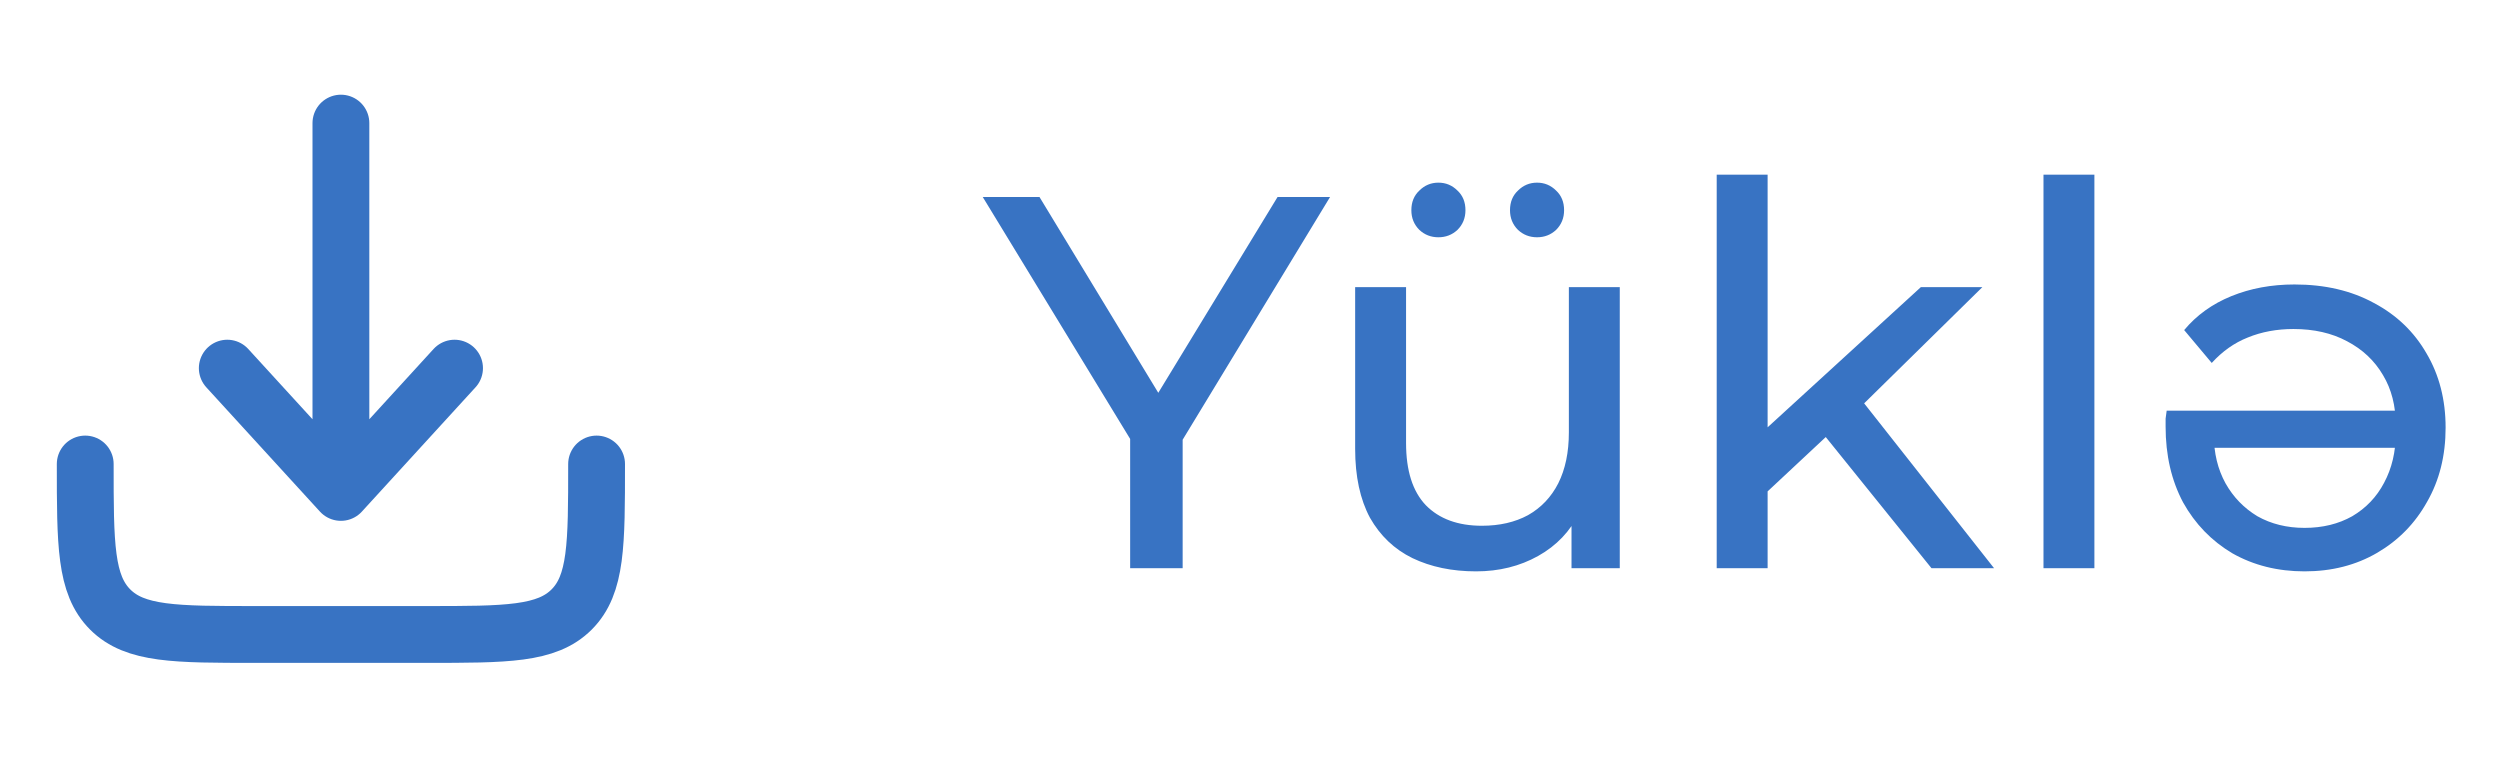 <svg width="66" height="20" viewBox="0 0 66 20" fill="none" xmlns="http://www.w3.org/2000/svg">
<path d="M2.25 12.25C2.25 14.371 2.25 15.432 2.909 16.091C3.568 16.75 4.629 16.75 6.75 16.75H11.25C13.371 16.75 14.432 16.75 15.091 16.091C15.75 15.432 15.75 14.371 15.75 12.25" stroke="#3873C3" stroke-width="1.5" stroke-linecap="round" stroke-linejoin="round"/>
<path d="M9 3.25V13M9 13L12 9.719M9 13L6 9.719" stroke="#3873C3" stroke-width="1.5" stroke-linecap="round" stroke-linejoin="round"/>
<path d="M29.836 15V11.248L30.158 12.116L25.944 5.2H27.442L30.984 11.038H30.172L33.728 5.2H35.114L30.914 12.116L31.222 11.248V15H29.836ZM38.968 15.084C38.334 15.084 37.774 14.967 37.288 14.734C36.812 14.501 36.439 14.146 36.168 13.67C35.907 13.185 35.776 12.578 35.776 11.85V7.58H37.12V11.696C37.12 12.424 37.293 12.97 37.638 13.334C37.993 13.698 38.488 13.88 39.122 13.88C39.589 13.88 39.995 13.787 40.34 13.6C40.686 13.404 40.952 13.124 41.138 12.76C41.325 12.387 41.418 11.939 41.418 11.416V7.58H42.762V15H41.488V12.998L41.698 13.53C41.456 14.025 41.092 14.407 40.606 14.678C40.121 14.949 39.575 15.084 38.968 15.084ZM40.578 6.264C40.382 6.264 40.214 6.199 40.074 6.068C39.934 5.928 39.864 5.755 39.864 5.55C39.864 5.335 39.934 5.163 40.074 5.032C40.214 4.892 40.382 4.822 40.578 4.822C40.774 4.822 40.942 4.892 41.082 5.032C41.222 5.163 41.292 5.335 41.292 5.55C41.292 5.755 41.222 5.928 41.082 6.068C40.942 6.199 40.774 6.264 40.578 6.264ZM37.974 6.264C37.778 6.264 37.61 6.199 37.47 6.068C37.33 5.928 37.26 5.755 37.26 5.55C37.26 5.335 37.33 5.163 37.47 5.032C37.61 4.892 37.778 4.822 37.974 4.822C38.17 4.822 38.338 4.892 38.478 5.032C38.618 5.163 38.688 5.335 38.688 5.55C38.688 5.755 38.618 5.928 38.478 6.068C38.338 6.199 38.17 6.264 37.974 6.264ZM46.413 13.208L46.441 11.486L50.711 7.58H52.335L49.059 10.8L48.331 11.416L46.413 13.208ZM45.321 15V4.612H46.665V15H45.321ZM50.991 15L48.079 11.388L48.947 10.31L52.643 15H50.991ZM53.948 15V4.612H55.292V15H53.948ZM60.574 7.51C61.377 7.51 62.077 7.673 62.674 8C63.271 8.317 63.733 8.761 64.06 9.33C64.396 9.899 64.564 10.553 64.564 11.29C64.564 12.027 64.401 12.681 64.074 13.25C63.757 13.819 63.318 14.267 62.758 14.594C62.198 14.921 61.559 15.084 60.84 15.084C60.131 15.084 59.496 14.925 58.936 14.608C58.385 14.281 57.951 13.833 57.634 13.264C57.326 12.685 57.172 12.018 57.172 11.262C57.172 11.197 57.172 11.127 57.172 11.052C57.181 10.977 57.191 10.907 57.2 10.842H63.514V11.822H57.914L58.446 11.486C58.446 11.962 58.549 12.387 58.754 12.76C58.959 13.124 59.239 13.413 59.594 13.628C59.958 13.833 60.373 13.936 60.84 13.936C61.316 13.936 61.736 13.833 62.1 13.628C62.464 13.413 62.744 13.119 62.94 12.746C63.145 12.363 63.248 11.929 63.248 11.444V11.22C63.248 10.716 63.136 10.277 62.912 9.904C62.688 9.521 62.371 9.223 61.96 9.008C61.559 8.793 61.087 8.686 60.546 8.686C60.107 8.686 59.706 8.761 59.342 8.91C58.987 9.05 58.67 9.274 58.39 9.582L57.662 8.714C57.989 8.322 58.404 8.023 58.908 7.818C59.412 7.613 59.967 7.51 60.574 7.51Z" fill="#3873C3"/>
</svg>
